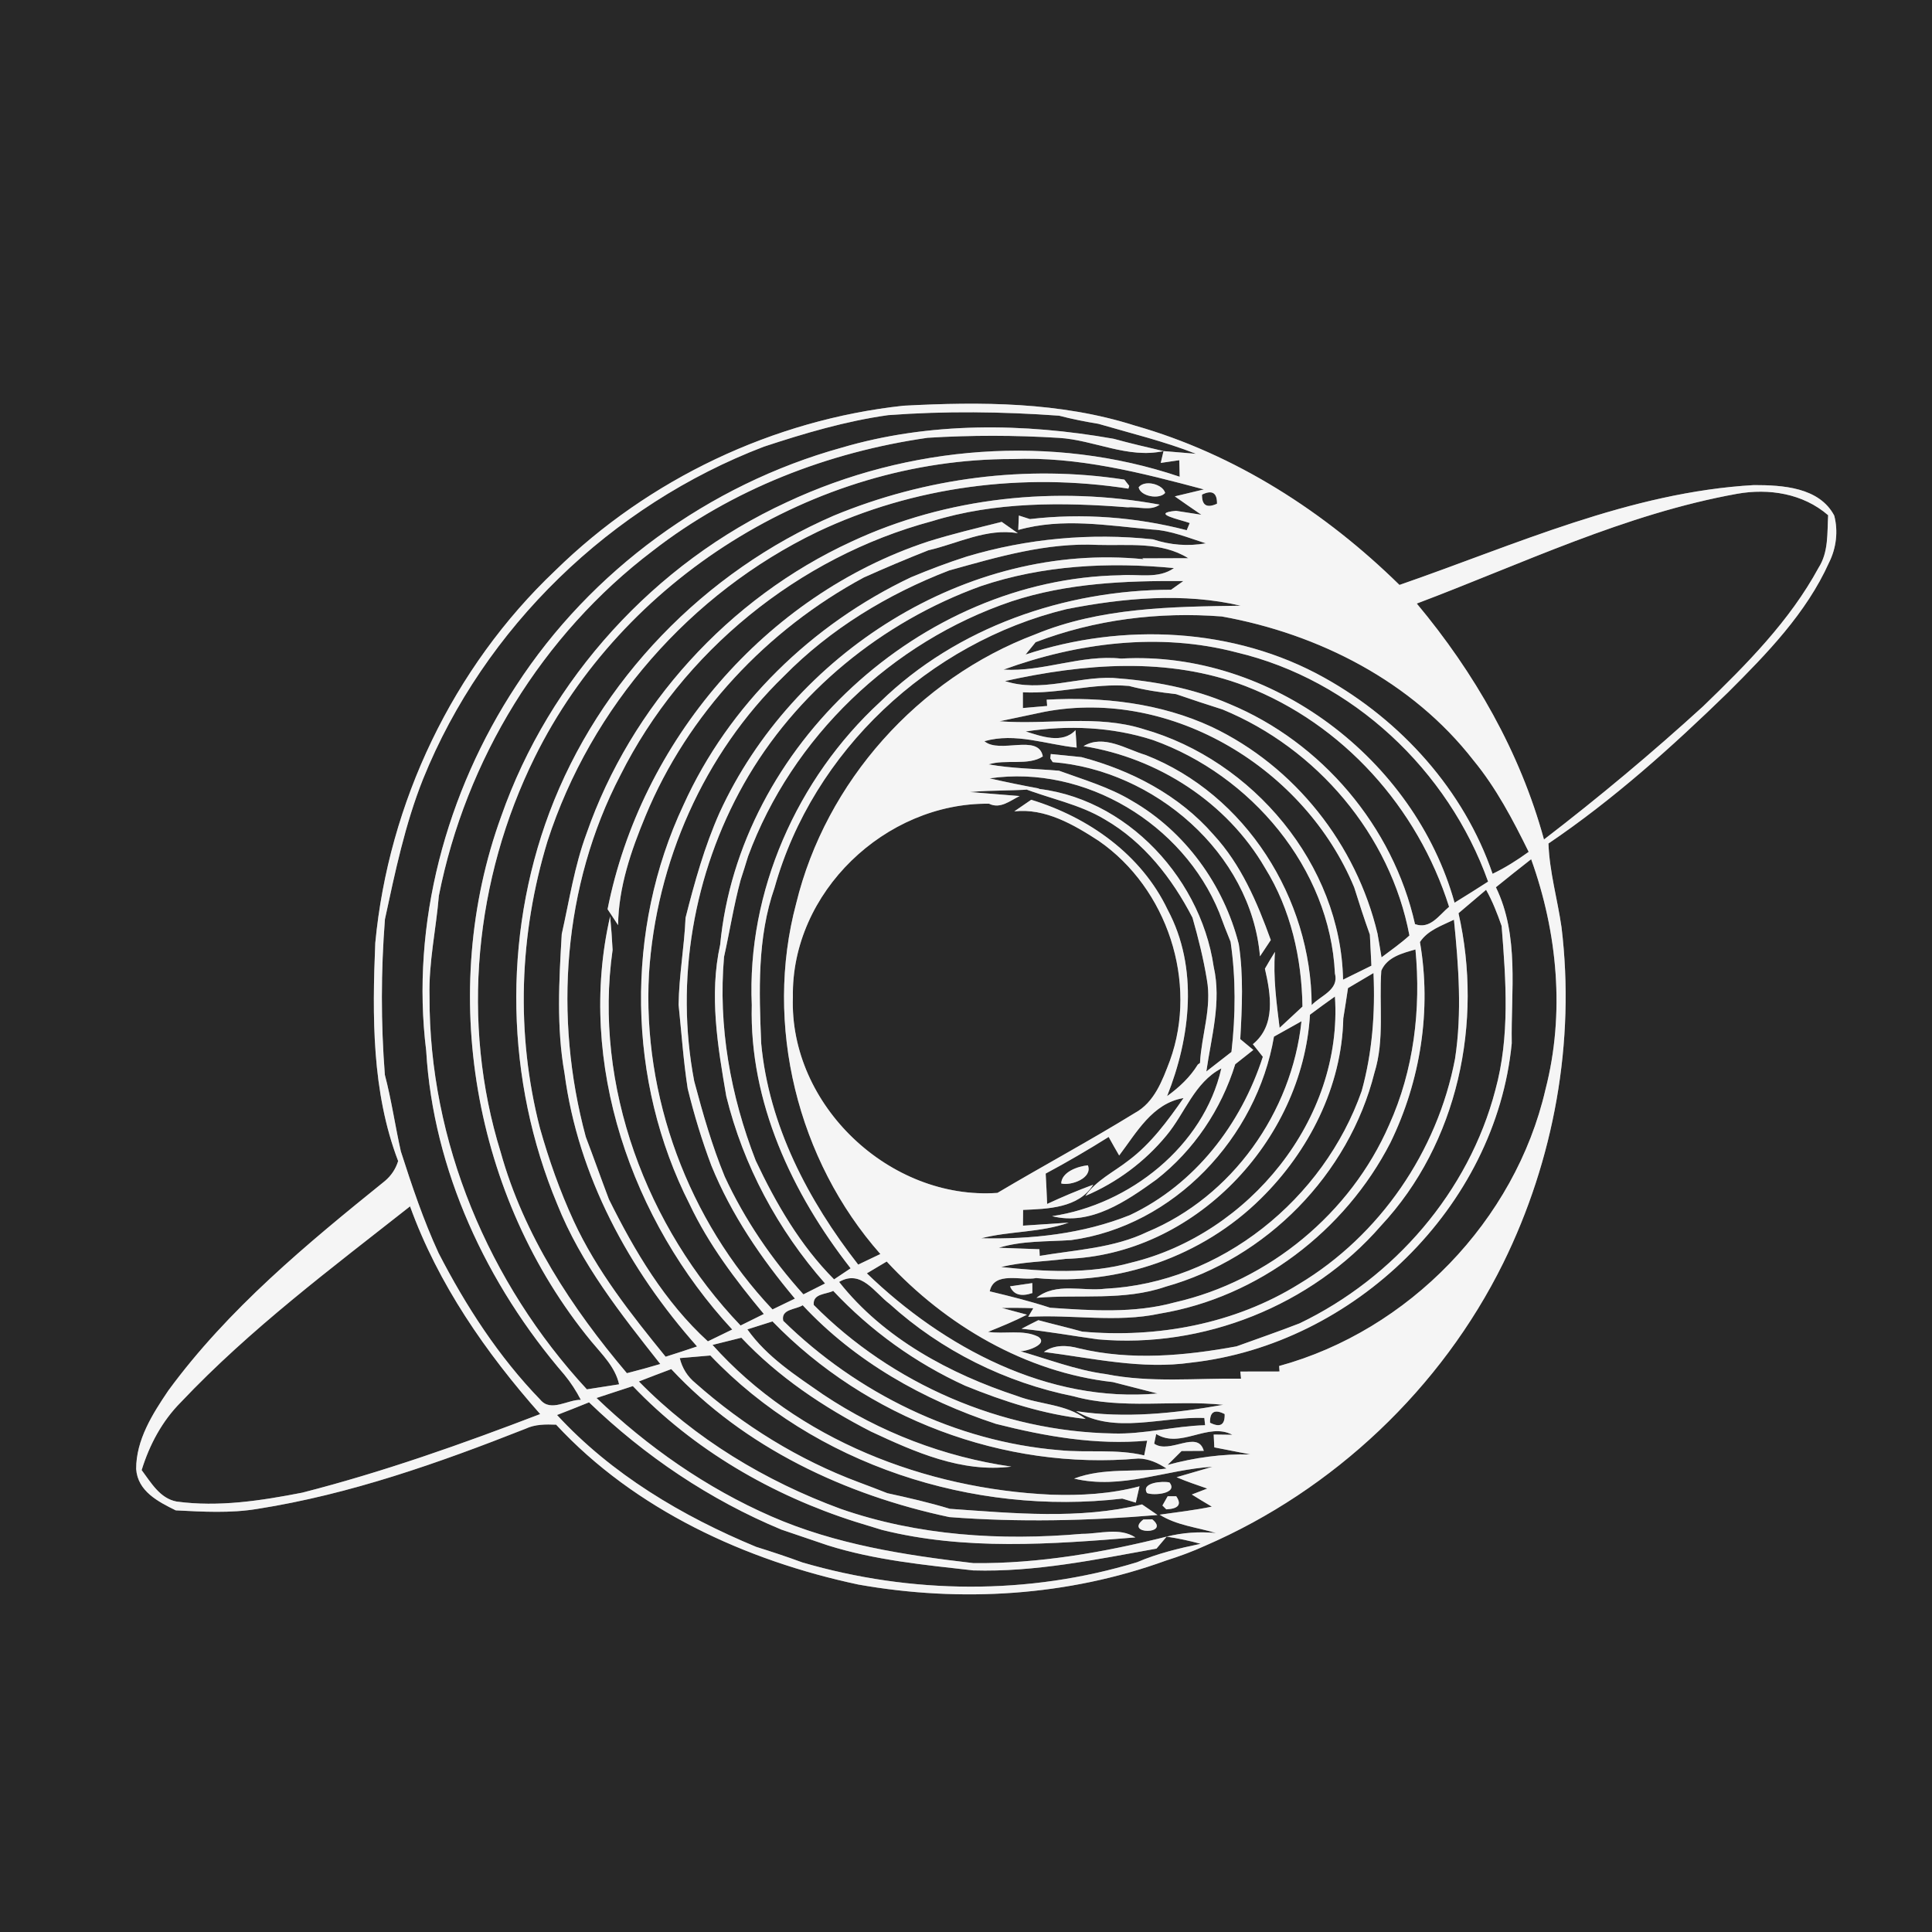 <?xml version="1.0" encoding="UTF-8" ?>
<!DOCTYPE svg PUBLIC "-//W3C//DTD SVG 1.1//EN" "http://www.w3.org/Graphics/SVG/1.1/DTD/svg11.dtd">
<svg width="250pt" height="250pt" viewBox="0 0 250 250" version="1.1" xmlns="http://www.w3.org/2000/svg">
<rect x="0" y="0" width="250" height="250" fill="#808080" stroke="none"/>
<g id="#282828ff">
<path fill="#282828" opacity="1.00" d=" M 0.00 0.00 L 250.00 0.00 L 250.00 250.00 L 0.00 250.00 L 0.00 0.00 M 71.84 73.84 C 58.59 86.40 50.28 103.88 48.56 122.02 C 48.17 131.48 48.10 141.27 51.52 150.24 C 51.20 151.27 50.63 152.12 49.82 152.81 C 39.70 160.97 29.52 169.39 21.78 179.94 C 19.74 182.96 17.61 186.31 17.62 190.09 C 17.82 192.97 20.47 194.32 22.74 195.44 C 26.26 195.62 29.82 195.83 33.31 195.25 C 45.28 193.37 56.77 189.31 68.00 184.88 C 69.24 184.29 70.62 184.30 71.96 184.35 C 82.17 195.36 96.52 201.95 111.07 205.04 C 124.32 207.39 138.18 206.55 150.87 201.94 C 152.61 201.39 154.33 200.76 155.99 200.00 C 172.58 192.81 186.50 179.66 194.51 163.45 C 201.10 150.07 203.85 134.80 202.06 119.99 C 201.54 116.37 200.50 112.82 200.37 109.15 C 208.76 103.47 216.36 96.65 223.61 89.59 C 228.63 84.58 233.73 79.35 236.68 72.79 C 237.61 70.93 237.88 68.74 237.35 66.72 C 235.41 63.04 230.63 62.77 226.96 62.77 C 210.90 63.68 196.06 70.51 181.09 75.69 C 171.50 66.28 159.85 58.76 146.85 55.07 C 137.18 51.99 126.93 51.97 116.90 52.50 C 100.07 54.32 83.92 61.99 71.84 73.84 Z" />
<path fill="#282828" opacity="1.00" d=" M 114.92 53.72 C 122.28 53.17 129.69 53.26 137.05 53.79 C 138.72 54.23 140.42 54.56 142.12 54.84 C 146.35 56.07 150.65 57.11 154.75 58.72 C 153.70 58.64 151.61 58.46 150.56 58.37 C 148.40 57.87 146.25 57.37 144.11 56.78 C 132.47 54.72 120.29 54.57 108.87 57.94 C 91.75 62.69 76.47 73.81 66.79 88.73 C 57.73 102.51 53.12 119.54 55.15 135.97 C 56.06 151.44 62.99 166.24 73.04 177.90 C 73.86 178.90 74.56 179.98 75.16 181.14 C 73.48 181.09 71.29 182.77 69.93 181.14 C 64.54 175.58 60.29 169.01 56.75 162.14 C 54.79 157.89 53.30 153.44 51.87 148.99 C 51.13 145.70 50.66 142.35 49.80 139.08 C 49.28 132.39 49.29 125.65 49.81 118.95 C 51.13 112.82 52.41 106.67 54.74 100.82 C 62.68 81.16 79.07 65.36 98.84 57.80 C 104.09 56.07 109.43 54.49 114.92 53.72 Z" />
<path fill="#282828" opacity="1.00" d=" M 84.45 71.29 C 94.71 63.30 107.21 58.49 120.03 56.65 C 125.68 56.30 131.36 56.31 137.01 56.66 C 141.57 56.93 145.94 59.38 150.56 58.37 L 150.20 59.90 C 150.80 59.81 152.00 59.64 152.60 59.55 C 152.61 60.09 152.64 61.16 152.65 61.69 C 136.14 56.11 117.52 57.62 101.80 64.99 C 84.70 72.86 71.08 87.86 64.86 105.62 C 56.62 128.27 61.20 154.94 76.50 173.56 C 77.91 175.27 79.61 176.88 80.11 179.13 C 79.07 179.30 76.98 179.62 75.94 179.78 C 63.23 166.03 55.51 147.72 55.58 128.92 C 55.46 124.54 56.43 120.25 56.79 115.90 C 60.26 98.34 70.16 82.12 84.45 71.29 Z" />
<path fill="#282828" opacity="1.00" d=" M 69.19 98.00 C 80.55 75.00 105.30 59.36 131.00 59.40 C 139.45 59.05 147.69 61.17 155.78 63.33 C 154.84 63.55 152.96 64.01 152.02 64.23 C 153.16 65.03 154.30 65.83 155.46 66.61 C 154.64 66.49 152.99 66.23 152.17 66.10 C 148.74 66.43 152.75 67.24 153.95 67.68 C 153.85 67.91 153.66 68.38 153.56 68.61 C 146.98 66.90 140.04 66.38 133.27 67.17 L 131.84 66.71 C 131.82 67.18 131.78 68.11 131.76 68.58 C 137.46 66.96 143.34 68.01 149.10 68.52 C 151.52 68.64 153.76 69.59 156.04 70.31 C 153.70 70.71 151.42 70.53 149.19 69.79 C 141.12 68.93 132.87 69.69 125.09 72.02 C 122.65 72.80 120.25 73.71 117.88 74.70 C 105.09 80.76 94.30 91.20 88.45 104.15 C 80.85 120.30 81.14 139.90 89.23 155.82 C 91.69 161.02 95.17 165.63 98.84 170.03 C 98.08 170.41 96.58 171.15 95.83 171.52 C 83.66 158.81 76.77 140.48 79.27 122.92 C 79.20 121.47 79.09 120.02 78.95 118.58 C 74.59 137.52 81.74 158.00 94.75 172.04 C 93.96 172.43 92.39 173.19 91.60 173.57 C 86.02 168.48 82.11 161.88 78.79 155.18 C 77.77 152.49 76.82 149.79 75.80 147.11 C 71.63 131.66 72.83 114.62 80.27 100.33 C 88.29 84.32 103.31 72.08 120.61 67.44 C 128.80 64.91 137.48 64.98 145.94 65.65 C 147.27 65.53 148.89 66.17 150.06 65.30 C 136.71 62.84 122.52 64.32 110.17 70.09 C 94.30 77.39 81.64 91.35 75.90 107.85 C 74.34 112.05 73.67 116.51 72.69 120.87 C 72.34 126.86 71.99 132.95 73.05 138.89 C 74.80 152.17 81.39 164.32 90.20 174.23 C 88.85 174.69 87.49 175.13 86.13 175.56 C 81.66 170.06 77.22 164.46 74.23 157.98 C 72.44 154.09 71.02 150.06 69.86 145.95 C 66.72 133.74 67.18 120.87 70.85 108.84 C 76.47 91.47 89.34 76.74 105.78 68.82 C 118.24 62.91 132.41 61.12 146.01 63.23 L 146.12 62.87 C 145.96 62.67 145.65 62.26 145.49 62.06 C 132.83 60.11 119.73 61.83 107.90 66.72 C 91.17 73.96 77.52 88.03 71.10 105.12 C 65.02 121.35 65.43 139.84 72.11 155.83 C 75.18 163.54 80.36 170.06 85.44 176.50 C 84.01 176.93 82.57 177.32 81.12 177.69 C 73.99 169.26 67.78 159.83 64.79 149.10 C 59.58 132.31 61.43 113.71 69.19 98.00 M 147.34 63.06 C 147.57 64.24 150.04 64.67 150.77 63.78 C 150.45 62.63 148.10 62.05 147.34 63.06 M 120.07 70.08 C 99.00 77.03 82.92 95.98 78.62 117.65 C 79.07 118.34 79.52 119.02 79.98 119.71 C 80.04 114.77 81.67 110.06 83.54 105.56 C 88.98 92.41 99.28 81.46 111.77 74.73 C 114.53 73.49 117.31 72.32 120.12 71.21 C 123.94 70.33 127.71 68.30 131.71 69.00 C 131.01 68.50 130.32 68.01 129.62 67.53 C 126.43 68.33 123.22 69.09 120.07 70.08 Z" />
<path fill="#282828" opacity="1.00" d=" M 155.54 64.00 C 156.85 63.37 157.50 63.76 157.48 65.18 C 156.16 65.79 155.51 65.39 155.54 64.00 Z" />
<path fill="#282828" opacity="1.00" d=" M 224.76 63.90 C 228.90 63.16 233.32 63.86 236.56 66.67 C 236.43 68.98 236.63 71.43 235.32 73.47 C 231.58 80.36 225.98 85.99 220.38 91.40 C 213.77 97.43 206.89 103.18 199.79 108.63 C 196.71 97.34 190.80 87.04 183.33 78.10 C 196.98 72.95 210.30 66.50 224.76 63.90 Z" />
<path fill="#282828" opacity="1.00" d=" M 122.81 73.82 C 129.09 72.07 135.47 70.18 142.07 70.51 C 145.99 70.63 150.25 70.04 153.76 72.23 C 152.27 72.23 149.30 72.24 147.82 72.25 L 147.98 72.36 C 125.08 70.08 102.56 84.57 93.11 105.16 C 91.17 109.53 89.88 114.14 88.71 118.76 C 88.55 122.52 87.86 126.25 87.81 130.02 C 88.19 133.64 88.43 137.28 88.99 140.88 C 89.82 144.25 90.83 147.59 92.06 150.85 C 94.63 157.16 98.50 162.84 102.86 168.04 C 102.14 168.39 100.69 169.09 99.96 169.44 C 89.06 157.92 83.10 141.83 83.98 125.99 C 84.90 111.62 91.06 97.55 101.44 87.49 C 107.43 81.39 114.86 76.88 122.81 73.82 Z" />
<path fill="#282828" opacity="1.00" d=" M 126.91 75.85 C 134.95 73.13 143.50 72.70 151.91 73.51 C 149.87 74.96 147.28 74.25 144.96 74.44 C 119.17 74.88 95.64 96.55 93.19 122.24 C 91.75 128.74 92.87 135.40 93.98 141.85 C 96.19 150.83 100.65 159.14 106.76 166.08 C 106.06 166.43 104.66 167.14 103.96 167.49 C 99.85 162.94 96.36 157.82 93.78 152.25 C 92.13 148.24 90.94 144.08 89.83 139.90 C 87.34 126.85 89.73 113.01 96.25 101.44 C 102.95 89.57 114.12 80.48 126.91 75.85 Z" />
<path fill="#282828" opacity="1.00" d=" M 130.91 77.81 C 138.09 75.45 145.62 75.13 153.12 75.19 L 151.54 76.31 C 137.79 76.34 123.83 81.14 113.89 90.83 C 103.13 100.74 96.64 115.37 97.28 130.05 C 96.95 142.59 102.50 154.43 110.07 164.12 C 109.54 164.48 108.47 165.19 107.93 165.55 C 103.56 161.17 100.41 155.73 97.79 150.18 C 94.53 141.80 92.91 132.81 93.69 123.82 C 94.43 120.50 94.95 117.14 95.84 113.86 C 96.17 112.85 96.49 111.83 96.80 110.81 C 102.49 95.41 115.37 83.06 130.91 77.81 Z" />
<path fill="#282828" opacity="1.00" d=" M 137.97 78.83 C 145.34 77.37 153.22 76.66 160.55 78.38 C 151.60 78.50 142.37 78.61 133.95 82.09 C 118.82 87.79 106.86 101.17 103.03 116.89 C 98.83 132.58 103.20 150.14 113.92 162.27 C 113.20 162.61 111.77 163.30 111.05 163.64 C 104.58 155.34 99.48 145.63 98.50 135.02 C 98.22 128.27 97.97 121.33 100.23 114.86 C 105.18 97.20 120.22 83.15 137.97 78.83 Z" />
<path fill="#282828" opacity="1.00" d=" M 134.01 83.10 C 141.66 80.17 149.94 79.14 158.10 79.77 C 170.65 82.03 182.74 88.19 190.66 98.38 C 193.61 101.96 195.77 106.09 197.81 110.23 C 196.33 111.30 194.79 112.28 193.14 113.07 C 189.45 102.27 181.31 93.24 171.39 87.71 C 159.73 81.18 145.27 80.54 132.71 84.70 C 133.03 84.30 133.68 83.50 134.01 83.10 Z" />
<path fill="#282828" opacity="1.00" d=" M 129.86 86.65 C 139.44 83.16 150.04 81.80 160.01 84.42 C 175.00 87.96 187.41 99.66 192.56 114.08 C 191.12 115.00 189.68 115.92 188.22 116.81 C 183.05 98.24 164.50 84.13 145.08 85.22 C 139.90 84.67 135.01 86.96 129.86 86.65 Z" />
<path fill="#282828" opacity="1.00" d=" M 130.04 88.13 C 140.25 85.87 151.18 84.95 161.16 88.78 C 173.77 93.66 183.46 104.51 187.51 117.34 C 186.21 118.42 185.06 120.30 183.10 119.58 C 180.27 106.95 171.02 96.04 159.08 91.09 C 154.31 89.03 149.14 88.09 143.99 87.72 C 139.31 87.55 134.70 89.64 130.04 88.13 Z" />
<path fill="#282828" opacity="1.00" d=" M 132.36 89.58 C 136.97 89.83 141.47 88.36 146.09 88.76 C 148.08 89.29 150.12 89.59 152.18 89.82 C 154.17 90.50 156.17 91.17 158.18 91.80 C 170.39 96.82 179.92 108.02 182.38 121.05 C 181.25 122.08 179.99 122.96 178.77 123.88 C 178.64 123.11 178.38 121.58 178.25 120.81 C 175.51 109.28 167.56 99.18 156.82 94.07 C 150.15 90.97 142.72 90.14 135.44 90.54 L 135.50 91.35 C 134.71 91.42 133.15 91.56 132.36 91.62 C 132.36 91.11 132.36 90.09 132.36 89.58 Z" />
<path fill="#282828" opacity="1.00" d=" M 129.35 93.33 C 130.81 93.02 133.73 92.40 135.19 92.10 C 151.72 88.98 168.89 99.53 175.23 114.82 C 175.87 116.87 176.53 118.91 177.26 120.94 C 177.33 122.28 177.40 123.62 177.46 124.96 C 176.23 125.56 175.01 126.16 173.79 126.77 C 173.51 111.90 162.12 98.36 147.98 94.35 C 141.94 92.43 135.54 93.82 129.35 93.33 Z" />
<path fill="#282828" opacity="1.00" d=" M 132.73 94.65 C 138.22 93.82 143.88 94.04 149.19 95.76 C 161.84 100.27 172.11 112.33 172.74 125.99 C 173.29 128.10 170.89 128.83 169.73 130.06 C 169.68 116.28 161.21 102.78 148.25 97.70 C 145.69 96.94 142.82 94.99 140.21 96.55 C 149.84 98.07 158.78 103.84 163.70 112.32 C 167.03 117.68 168.45 124.00 168.54 130.25 C 167.55 131.17 166.57 132.09 165.58 133.00 C 165.18 129.74 164.73 126.46 164.98 123.17 C 164.53 123.89 164.10 124.62 163.68 125.35 C 164.44 128.66 165.12 132.68 162.12 135.12 C 162.45 135.52 163.09 136.34 163.41 136.75 C 160.58 145.50 154.64 153.24 146.22 157.23 C 140.14 159.67 133.46 160.39 126.98 160.23 C 130.70 159.28 134.64 159.51 138.29 158.21 C 136.81 158.30 133.85 158.50 132.37 158.60 C 132.38 158.09 132.38 157.07 132.39 156.56 C 135.56 156.43 139.59 156.33 141.46 153.30 C 139.43 154.05 137.45 154.88 135.50 155.79 C 135.44 154.48 135.39 153.17 135.31 151.86 C 138.08 150.38 140.80 148.79 143.46 147.12 C 143.90 147.92 144.35 148.72 144.82 149.52 C 147.06 146.57 149.13 142.75 153.15 142.09 C 151.10 145.03 148.94 147.99 146.04 150.16 C 144.14 151.65 141.86 152.72 140.45 154.75 C 144.51 153.03 148.14 150.33 150.94 146.93 C 153.35 144.05 154.53 140.10 158.04 138.25 C 155.76 148.31 146.16 155.90 136.14 157.37 C 141.13 158.64 145.78 155.41 149.63 152.64 C 154.48 148.85 158.02 143.58 159.84 137.71 C 160.62 137.09 161.40 136.47 162.18 135.86 C 161.76 135.51 160.91 134.81 160.49 134.46 C 160.72 130.37 160.92 126.24 160.30 122.18 C 158.36 114.51 153.36 107.59 146.48 103.63 C 143.54 101.85 140.23 100.90 137.03 99.73 C 134.00 99.47 130.93 99.45 127.93 98.91 C 130.11 98.21 133.09 99.12 134.94 97.88 C 134.40 94.88 129.35 97.60 127.38 95.91 C 131.40 94.77 135.34 96.33 139.32 96.74 C 139.28 96.18 139.21 95.04 139.17 94.48 C 137.49 96.30 134.73 95.28 132.73 94.65 M 135.91 98.14 L 136.22 98.62 C 149.32 99.63 161.90 110.38 163.04 123.75 C 163.51 123.05 163.97 122.35 164.44 121.64 C 162.68 116.76 160.59 111.86 157.02 108.00 C 152.58 102.90 146.41 99.68 139.94 97.97 C 138.95 97.87 136.97 97.67 135.97 97.57 L 135.91 98.14 M 137.32 153.14 C 138.56 153.47 141.43 152.45 140.77 150.79 C 139.49 150.92 137.38 151.63 137.32 153.14 Z" />
<path fill="#282828" opacity="1.00" d=" M 128.05 100.72 C 140.39 98.92 153.09 106.62 157.77 118.08 C 158.24 119.35 158.72 120.62 159.24 121.87 C 159.93 126.60 159.89 131.38 159.35 136.12 C 158.53 136.75 156.91 138.02 156.10 138.65 C 156.74 134.17 158.08 129.63 157.05 125.09 C 155.29 113.01 144.70 102.16 132.22 101.93 C 135.78 103.34 139.67 104.04 142.99 106.05 C 148.01 108.95 151.68 113.66 154.31 118.75 C 155.06 121.39 155.73 124.05 156.17 126.76 C 156.83 130.40 155.47 133.94 155.28 137.55 L 155.00 137.75 C 153.99 139.40 152.57 140.72 151.02 141.84 C 154.06 134.22 155.10 125.21 151.10 117.73 C 147.70 110.58 140.87 105.76 133.44 103.49 C 132.71 103.99 131.98 104.49 131.25 104.99 C 135.25 104.55 138.95 106.71 142.18 108.81 C 151.04 114.94 155.06 127.09 151.39 137.24 C 150.42 139.79 149.39 142.65 146.83 144.03 C 141.00 147.62 134.96 150.86 129.07 154.36 C 115.15 155.34 102.10 143.01 102.60 129.01 C 102.36 115.48 114.58 103.84 127.98 104.00 C 129.45 104.72 130.71 103.60 131.94 103.01 C 130.33 102.88 127.11 102.62 125.51 102.49 C 128.51 102.21 131.54 102.36 134.54 102.05 C 132.37 101.65 130.21 101.21 128.05 100.72 Z" />
<path fill="#282828" opacity="1.00" d=" M 193.57 114.81 C 195.08 113.58 196.60 112.38 198.13 111.18 C 201.55 120.68 202.52 131.16 199.98 140.99 C 196.07 157.94 182.27 172.18 165.52 176.76 L 165.57 177.47 C 163.88 177.46 162.19 177.48 160.50 177.48 L 160.59 178.40 C 154.77 178.32 148.88 178.96 143.12 177.81 C 139.16 177.29 135.44 175.80 131.61 174.73 C 131.60 175.26 136.02 174.10 134.34 172.97 C 132.41 172.00 129.92 172.67 127.85 172.34 C 129.55 171.66 131.26 170.96 132.89 170.12 C 132.08 169.90 130.45 169.47 129.64 169.25 C 130.99 169.22 132.35 169.23 133.71 169.28 L 133.05 170.40 C 138.72 170.06 144.47 171.19 150.09 169.98 C 162.81 167.87 174.06 159.28 179.92 147.86 C 183.82 139.86 185.26 130.68 183.74 121.90 C 184.75 120.36 186.57 119.78 188.14 119.01 C 188.74 124.98 189.20 131.04 188.28 137.01 C 186.01 148.98 178.55 159.88 168.08 166.16 C 159.76 171.33 149.72 173.18 140.04 172.31 C 138.15 171.78 136.24 171.34 134.36 170.83 C 133.63 171.19 132.91 171.56 132.19 171.94 C 135.50 172.26 138.77 172.86 142.06 173.31 C 155.68 174.53 169.71 168.96 178.69 158.62 C 188.68 147.93 191.93 132.26 188.73 118.17 C 189.93 117.16 191.11 116.15 192.30 115.14 C 193.13 116.62 193.75 118.21 194.31 119.82 C 194.87 126.87 195.40 134.13 193.50 141.04 C 190.07 154.21 180.39 165.37 168.17 171.24 C 165.47 172.29 162.73 173.23 160.00 174.22 C 153.30 175.45 146.33 176.08 139.64 174.48 C 138.11 174.06 136.43 173.97 135.08 174.94 C 141.41 175.75 147.73 177.24 154.15 176.32 C 175.18 173.97 193.56 156.21 195.62 135.00 C 195.50 128.26 196.63 121.11 193.57 114.81 Z" />
<path fill="#282828" opacity="1.00" d=" M 178.74 125.61 C 179.49 123.83 181.48 123.34 183.16 122.86 C 183.89 130.57 182.96 138.48 179.75 145.57 C 174.78 156.99 164.18 165.76 152.04 168.52 C 146.78 169.97 141.26 169.59 135.88 169.22 C 133.32 168.38 130.70 167.73 128.07 167.10 C 128.63 164.43 132.19 165.77 134.08 165.38 C 144.67 166.41 155.59 162.59 163.15 155.10 C 169.36 149.00 173.64 140.59 173.82 131.79 C 174.03 130.48 174.24 129.17 174.43 127.86 C 175.53 127.20 176.63 126.55 177.73 125.91 C 177.96 131.05 177.58 136.21 176.20 141.18 C 171.29 155.17 157.99 166.01 143.02 166.76 C 140.04 167.13 136.69 165.90 134.12 167.94 C 139.68 167.46 145.44 168.36 150.82 166.50 C 163.86 162.85 174.55 151.97 177.85 138.82 C 179.19 134.54 178.43 130.01 178.74 125.61 M 130.70 166.45 C 131.14 167.53 132.11 167.82 133.59 167.32 C 133.59 167.00 133.59 166.35 133.58 166.03 C 132.86 166.14 131.42 166.34 130.70 166.45 Z" />
<path fill="#282828" opacity="1.00" d=" M 169.51 131.30 C 170.58 130.50 171.65 129.72 172.74 128.95 C 173.80 144.83 161.59 159.70 146.39 163.38 C 140.90 164.91 135.13 164.55 129.54 163.95 C 132.28 163.28 135.11 163.26 137.89 162.90 C 154.52 162.42 168.53 147.67 169.51 131.30 Z" />
<path fill="#282828" opacity="1.00" d=" M 164.85 134.14 C 166.03 133.47 167.22 132.81 168.41 132.15 C 167.16 143.93 159.44 154.85 148.44 159.42 C 144.10 161.51 139.22 161.72 134.54 162.51 L 134.50 161.65 C 133.19 161.60 130.56 161.51 129.24 161.46 C 132.29 160.53 135.47 160.68 138.60 160.47 C 151.92 158.66 162.63 147.20 164.85 134.14 Z" />
<path fill="#282828" opacity="1.00" d=" M 23.41 181.44 C 32.37 171.97 42.85 164.14 53.06 156.10 C 56.69 166.15 62.86 175.02 69.90 182.98 C 59.80 186.85 49.60 190.47 39.11 193.15 C 33.76 194.19 28.30 195.04 22.85 194.30 C 20.68 193.89 19.54 191.84 18.33 190.23 C 19.34 186.95 20.98 183.88 23.41 181.44 Z" />
<path fill="#282828" opacity="1.00" d=" M 112.17 164.77 C 112.81 164.38 114.10 163.62 114.74 163.24 C 122.36 171.48 132.72 177.59 144.00 178.84 C 145.44 179.21 148.33 179.95 149.78 180.32 C 135.63 181.57 122.11 174.37 112.17 164.77 Z" />
<path fill="#282828" opacity="1.00" d=" M 108.58 165.88 C 111.44 164.22 113.14 167.24 115.13 168.74 C 121.79 174.78 130.12 178.91 138.93 180.68 C 145.26 182.43 151.86 181.11 158.29 181.78 C 152.01 182.89 145.60 183.57 139.25 182.60 C 144.27 185.63 150.37 183.28 155.84 183.48 L 155.94 184.42 C 151.94 184.53 148.02 185.62 144.01 185.49 C 129.61 185.23 115.42 179.09 105.30 168.86 C 105.14 167.37 106.87 167.51 107.82 167.04 C 112.65 172.19 118.46 176.38 124.89 179.31 C 129.90 181.35 135.09 183.03 140.49 183.61 C 137.96 181.68 134.54 181.76 131.64 180.65 C 122.93 177.79 114.33 173.18 108.58 165.88 Z" />
<path fill="#282828" opacity="1.00" d=" M 101.35 170.91 C 101.02 169.37 102.95 169.48 103.87 168.90 C 110.63 176.17 119.50 181.17 128.88 184.25 C 135.26 185.87 141.83 187.02 148.44 186.42 C 148.34 186.90 148.15 187.86 148.06 188.33 C 144.45 187.46 140.71 188.02 137.05 187.65 C 123.67 186.54 110.90 180.28 101.35 170.91 Z" />
<path fill="#282828" opacity="1.00" d=" M 96.71 172.02 C 97.79 171.67 98.87 171.33 99.96 170.99 C 112.10 183.52 129.89 190.29 147.31 188.73 C 148.64 188.75 149.86 189.31 150.95 190.03 C 146.96 190.55 142.84 189.87 138.99 191.33 C 145.13 192.79 150.91 190.15 156.89 189.80 C 155.73 190.14 153.41 190.81 152.25 191.15 C 153.54 191.71 154.88 192.15 156.22 192.62 C 155.72 192.81 154.72 193.20 154.22 193.39 C 155.07 193.92 155.94 194.45 156.81 194.96 C 154.58 195.42 152.31 195.68 150.06 196.00 C 152.26 197.39 154.90 197.63 157.34 198.37 C 155.16 198.17 153.03 198.32 150.96 198.84 C 142.79 200.89 134.42 202.35 125.98 202.27 C 117.07 201.24 108.11 199.85 99.81 196.22 C 91.41 192.55 83.81 187.23 77.19 180.90 C 78.76 180.39 80.32 179.86 81.89 179.36 C 89.74 187.59 99.90 193.49 110.70 196.92 C 111.84 197.27 112.99 197.62 114.13 197.97 C 124.84 200.65 136.03 199.83 146.92 198.94 C 144.83 197.60 142.29 198.49 139.99 198.48 C 129.49 199.39 118.80 198.73 108.79 195.25 C 99.05 191.67 89.95 186.19 82.67 178.76 C 84.06 178.22 85.46 177.68 86.86 177.16 C 96.33 187.32 109.39 193.46 122.84 196.31 C 131.80 197.00 140.82 196.80 149.78 196.04 C 149.11 195.57 148.45 195.12 147.78 194.67 C 139.66 196.64 131.16 195.82 122.91 195.24 C 120.25 194.43 117.54 193.81 114.83 193.22 C 113.59 192.73 112.35 192.26 111.12 191.80 C 103.35 188.90 96.18 184.46 89.99 178.97 C 88.96 178.13 88.28 177.05 87.96 175.74 C 88.95 175.66 90.93 175.49 91.92 175.40 C 105.39 189.56 125.94 196.17 145.22 193.92 L 146.97 194.44 C 147.09 193.91 147.33 192.86 147.45 192.33 C 143.72 193.32 139.86 193.54 136.02 193.41 C 119.76 192.67 103.19 186.32 92.20 174.03 C 93.13 173.80 95.00 173.33 95.93 173.10 C 100.69 178.16 106.54 182.08 112.70 185.24 C 118.38 187.89 124.42 190.59 130.87 189.78 C 122.18 188.53 113.83 185.33 106.53 180.46 C 102.99 178.00 99.24 175.60 96.71 172.02 M 148.42 193.20 C 149.30 193.56 152.49 193.27 151.33 191.83 C 150.50 191.62 147.60 191.83 148.42 193.20 M 150.42 194.81 L 150.92 195.31 C 152.51 195.23 152.93 194.67 152.20 193.61 L 151.10 193.61 C 150.93 193.91 150.59 194.51 150.42 194.81 M 149.10 196.60 L 147.95 196.62 C 145.42 198.58 151.55 198.60 149.10 196.60 Z" />
<path fill="#282828" opacity="1.00" d=" M 72.08 183.10 C 73.46 182.57 74.84 182.02 76.22 181.46 C 83.43 188.41 91.86 194.09 101.11 197.93 C 103.11 198.62 105.12 199.28 107.12 199.97 C 113.24 201.89 119.62 202.50 125.94 203.21 C 133.96 203.45 141.82 201.80 149.65 200.39 C 149.98 200.00 150.63 199.22 150.96 198.84 C 152.44 199.06 153.91 199.37 155.36 199.77 C 152.56 200.35 149.77 201.02 147.14 202.15 C 133.07 206.44 117.92 206.29 103.83 202.18 C 101.85 201.45 99.85 200.79 97.84 200.16 C 88.28 196.20 79.13 190.76 72.08 183.10 Z" />
<path fill="#282828" opacity="1.00" d=" M 156.58 184.10 C 156.53 182.69 157.17 182.31 158.47 182.98 C 158.52 184.39 157.89 184.76 156.58 184.10 Z" />
<path fill="#282828" opacity="1.00" d=" M 149.61 185.56 C 152.80 187.53 156.31 183.98 159.46 185.66 L 157.05 185.63 C 157.07 186.05 157.11 186.88 157.13 187.29 C 158.29 187.52 160.62 187.98 161.79 188.20 C 158.16 188.12 154.57 188.61 151.09 189.56 C 151.54 189.11 152.44 188.21 152.90 187.76 C 153.61 187.75 155.05 187.74 155.77 187.74 C 154.99 184.95 151.37 188.22 149.35 186.81 C 149.42 186.50 149.55 185.87 149.61 185.56 Z" />
</g>
<g id="#f5f5f5ff">
<path fill="#f5f5f5" opacity="1.00" d=" M 71.84 73.84 C 83.92 61.99 100.07 54.32 116.90 52.50 C 126.93 51.97 137.18 51.99 146.85 55.07 C 159.85 58.76 171.50 66.28 181.09 75.69 C 196.06 70.51 210.90 63.68 226.96 62.77 C 230.63 62.77 235.41 63.04 237.35 66.72 C 237.88 68.74 237.61 70.93 236.68 72.79 C 233.73 79.35 228.63 84.58 223.61 89.59 C 216.36 96.65 208.76 103.47 200.37 109.15 C 200.50 112.82 201.54 116.37 202.06 119.99 C 203.85 134.80 201.10 150.07 194.51 163.45 C 186.50 179.66 172.58 192.81 155.99 200.00 C 154.33 200.76 152.61 201.39 150.87 201.94 C 138.18 206.55 124.32 207.39 111.07 205.04 C 96.52 201.95 82.17 195.36 71.96 184.35 C 70.62 184.30 69.24 184.29 68.00 184.88 C 56.77 189.31 45.28 193.37 33.31 195.25 C 29.82 195.83 26.26 195.62 22.74 195.44 C 20.47 194.32 17.82 192.97 17.62 190.09 C 17.61 186.31 19.74 182.96 21.78 179.94 C 29.52 169.39 39.70 160.97 49.82 152.81 C 50.63 152.12 51.20 151.27 51.52 150.24 C 48.10 141.27 48.17 131.48 48.56 122.02 C 50.28 103.88 58.59 86.40 71.84 73.84 M 114.92 53.72 C 109.43 54.49 104.09 56.07 98.84 57.80 C 79.07 65.36 62.68 81.16 54.74 100.82 C 52.41 106.67 51.13 112.82 49.81 118.95 C 49.29 125.65 49.28 132.39 49.80 139.08 C 50.66 142.35 51.13 145.70 51.87 148.99 C 53.30 153.44 54.79 157.89 56.75 162.14 C 60.29 169.01 64.54 175.58 69.93 181.14 C 71.29 182.77 73.48 181.09 75.16 181.14 C 74.56 179.98 73.86 178.90 73.04 177.90 C 62.99 166.24 56.06 151.44 55.15 135.97 C 53.12 119.54 57.73 102.51 66.79 88.73 C 76.47 73.81 91.75 62.69 108.87 57.94 C 120.29 54.57 132.47 54.72 144.11 56.78 C 146.25 57.37 148.40 57.87 150.56 58.37 C 151.61 58.46 153.70 58.64 154.75 58.72 C 150.65 57.11 146.35 56.07 142.12 54.84 C 140.42 54.56 138.72 54.23 137.05 53.79 C 129.69 53.26 122.28 53.17 114.92 53.72 M 84.45 71.29 C 70.16 82.12 60.26 98.34 56.79 115.90 C 56.43 120.25 55.46 124.54 55.58 128.92 C 55.51 147.72 63.23 166.03 75.94 179.78 C 76.98 179.62 79.07 179.30 80.11 179.13 C 79.61 176.88 77.91 175.27 76.50 173.56 C 61.20 154.94 56.62 128.27 64.86 105.62 C 71.08 87.86 84.70 72.86 101.80 64.99 C 117.52 57.62 136.14 56.11 152.65 61.69 C 152.64 61.16 152.61 60.09 152.60 59.55 C 152.00 59.64 150.80 59.81 150.20 59.90 L 150.56 58.37 C 145.94 59.38 141.57 56.93 137.01 56.66 C 131.36 56.31 125.68 56.30 120.03 56.65 C 107.21 58.49 94.71 63.30 84.45 71.29 M 69.19 98.00 C 61.43 113.71 59.58 132.31 64.79 149.10 C 67.78 159.83 73.99 169.26 81.12 177.69 C 82.57 177.32 84.01 176.93 85.44 176.50 C 80.36 170.06 75.18 163.54 72.11 155.83 C 65.43 139.84 65.02 121.35 71.10 105.12 C 77.52 88.03 91.17 73.96 107.90 66.72 C 119.73 61.83 132.83 60.11 145.49 62.06 C 145.65 62.26 145.96 62.67 146.12 62.87 L 146.01 63.23 C 132.41 61.12 118.24 62.91 105.78 68.82 C 89.34 76.74 76.47 91.47 70.85 108.84 C 67.18 120.87 66.72 133.74 69.86 145.95 C 71.02 150.06 72.44 154.09 74.23 157.98 C 77.22 164.46 81.66 170.06 86.13 175.56 C 87.49 175.13 88.85 174.69 90.20 174.23 C 81.39 164.32 74.80 152.17 73.05 138.89 C 71.99 132.95 72.34 126.86 72.69 120.87 C 73.67 116.51 74.34 112.05 75.90 107.85 C 81.64 91.35 94.30 77.39 110.17 70.09 C 122.52 64.32 136.71 62.84 150.06 65.30 C 148.89 66.17 147.27 65.53 145.94 65.65 C 137.48 64.98 128.80 64.91 120.61 67.44 C 103.31 72.08 88.29 84.32 80.27 100.33 C 72.83 114.62 71.63 131.66 75.80 147.11 C 76.82 149.79 77.77 152.49 78.79 155.18 C 82.11 161.88 86.02 168.48 91.60 173.57 C 92.39 173.19 93.96 172.43 94.75 172.04 C 81.74 158.00 74.59 137.52 78.95 118.58 C 79.09 120.02 79.20 121.47 79.27 122.92 C 76.77 140.48 83.66 158.81 95.83 171.52 C 96.58 171.15 98.08 170.41 98.84 170.03 C 95.17 165.63 91.69 161.02 89.23 155.82 C 81.14 139.90 80.85 120.30 88.45 104.15 C 94.30 91.20 105.09 80.76 117.88 74.70 C 120.25 73.71 122.65 72.80 125.09 72.02 C 132.87 69.69 141.12 68.93 149.19 69.79 C 151.42 70.53 153.70 70.71 156.04 70.31 C 153.76 69.59 151.52 68.64 149.10 68.52 C 143.34 68.01 137.46 66.96 131.76 68.58 C 131.78 68.11 131.82 67.18 131.84 66.71 L 133.27 67.17 C 140.04 66.38 146.98 66.90 153.56 68.61 C 153.66 68.38 153.85 67.91 153.95 67.68 C 152.75 67.24 148.74 66.43 152.17 66.10 C 152.99 66.23 154.64 66.49 155.46 66.61 C 154.30 65.83 153.16 65.03 152.02 64.23 C 152.96 64.01 154.84 63.55 155.78 63.33 C 147.69 61.17 139.45 59.05 131.00 59.40 C 105.30 59.36 80.55 75.00 69.19 98.00 M 155.54 64.00 C 155.51 65.39 156.16 65.79 157.48 65.18 C 157.50 63.76 156.85 63.37 155.54 64.00 M 224.76 63.90 C 210.30 66.50 196.98 72.95 183.33 78.10 C 190.80 87.04 196.71 97.34 199.79 108.63 C 206.89 103.18 213.77 97.43 220.38 91.40 C 225.98 85.99 231.58 80.36 235.32 73.47 C 236.63 71.43 236.43 68.98 236.56 66.67 C 233.32 63.86 228.90 63.16 224.76 63.90 M 122.81 73.82 C 114.86 76.88 107.43 81.39 101.44 87.49 C 91.06 97.55 84.90 111.62 83.98 125.99 C 83.10 141.83 89.06 157.92 99.96 169.44 C 100.69 169.09 102.14 168.39 102.86 168.04 C 98.50 162.84 94.63 157.16 92.06 150.85 C 90.83 147.59 89.82 144.25 88.99 140.88 C 88.43 137.28 88.19 133.64 87.81 130.02 C 87.86 126.25 88.55 122.52 88.71 118.76 C 89.88 114.14 91.17 109.53 93.11 105.16 C 102.56 84.57 125.08 70.08 147.98 72.36 L 147.82 72.25 C 149.30 72.24 152.27 72.23 153.76 72.23 C 150.25 70.04 145.99 70.63 142.07 70.51 C 135.47 70.18 129.09 72.07 122.81 73.82 M 126.91 75.85 C 114.12 80.48 102.95 89.57 96.25 101.44 C 89.73 113.01 87.34 126.85 89.83 139.90 C 90.94 144.08 92.13 148.24 93.78 152.25 C 96.36 157.82 99.85 162.94 103.96 167.49 C 104.66 167.14 106.06 166.43 106.76 166.08 C 100.65 159.14 96.19 150.83 93.98 141.85 C 92.87 135.40 91.75 128.74 93.19 122.24 C 95.64 96.55 119.17 74.88 144.96 74.44 C 147.28 74.25 149.87 74.96 151.91 73.51 C 143.50 72.70 134.95 73.13 126.91 75.85 M 130.91 77.81 C 115.37 83.06 102.49 95.41 96.80 110.81 C 96.49 111.83 96.17 112.85 95.84 113.86 C 94.95 117.14 94.43 120.50 93.69 123.82 C 92.91 132.81 94.53 141.80 97.79 150.18 C 100.41 155.73 103.56 161.17 107.93 165.55 C 108.47 165.19 109.54 164.48 110.07 164.12 C 102.50 154.43 96.95 142.59 97.28 130.05 C 96.64 115.37 103.13 100.74 113.89 90.83 C 123.83 81.14 137.79 76.34 151.54 76.31 L 153.12 75.19 C 145.62 75.13 138.09 75.45 130.91 77.81 M 137.97 78.83 C 120.22 83.15 105.18 97.20 100.23 114.86 C 97.97 121.33 98.22 128.27 98.50 135.02 C 99.48 145.63 104.58 155.34 111.05 163.64 C 111.77 163.30 113.20 162.61 113.92 162.27 C 103.20 150.14 98.83 132.58 103.03 116.89 C 106.86 101.17 118.82 87.79 133.95 82.09 C 142.37 78.61 151.60 78.50 160.55 78.38 C 153.22 76.66 145.34 77.37 137.97 78.83 M 134.01 83.10 C 133.68 83.50 133.03 84.30 132.71 84.70 C 145.27 80.54 159.73 81.18 171.39 87.71 C 181.31 93.24 189.45 102.27 193.14 113.07 C 194.79 112.28 196.33 111.30 197.81 110.23 C 195.77 106.09 193.61 101.96 190.66 98.38 C 182.74 88.19 170.65 82.03 158.10 79.77 C 149.94 79.14 141.66 80.17 134.01 83.10 M 129.86 86.65 C 135.01 86.96 139.90 84.67 145.08 85.22 C 164.50 84.13 183.05 98.24 188.22 116.81 C 189.68 115.92 191.12 115.00 192.56 114.08 C 187.41 99.66 175.00 87.96 160.01 84.42 C 150.04 81.80 139.44 83.16 129.86 86.65 M 130.04 88.13 C 134.70 89.64 139.31 87.55 143.99 87.72 C 149.14 88.09 154.31 89.03 159.08 91.09 C 171.02 96.04 180.27 106.95 183.10 119.58 C 185.06 120.30 186.21 118.42 187.51 117.34 C 183.46 104.51 173.77 93.66 161.16 88.78 C 151.18 84.95 140.25 85.87 130.04 88.13 M 132.36 89.58 C 132.36 90.09 132.36 91.11 132.36 91.62 C 133.15 91.56 134.71 91.42 135.50 91.35 L 135.44 90.54 C 142.72 90.14 150.15 90.97 156.82 94.07 C 167.56 99.18 175.51 109.28 178.25 120.81 C 178.38 121.58 178.64 123.11 178.77 123.88 C 179.99 122.96 181.25 122.08 182.38 121.05 C 179.92 108.02 170.39 96.82 158.18 91.80 C 156.17 91.17 154.17 90.50 152.18 89.82 C 150.12 89.59 148.08 89.29 146.09 88.76 C 141.47 88.36 136.97 89.83 132.36 89.58 M 129.35 93.33 C 135.54 93.82 141.94 92.43 147.98 94.35 C 162.12 98.36 173.51 111.90 173.79 126.77 C 175.01 126.16 176.23 125.56 177.46 124.96 C 177.40 123.62 177.33 122.28 177.26 120.94 C 176.53 118.91 175.87 116.87 175.23 114.82 C 168.89 99.53 151.72 88.98 135.19 92.10 C 133.73 92.40 130.81 93.02 129.35 93.33 M 132.73 94.65 C 134.73 95.28 137.49 96.30 139.17 94.48 C 139.21 95.04 139.28 96.18 139.32 96.74 C 135.34 96.33 131.40 94.77 127.38 95.91 C 129.35 97.60 134.40 94.88 134.94 97.88 C 133.09 99.12 130.11 98.21 127.93 98.91 C 130.93 99.45 134.00 99.47 137.03 99.73 C 140.23 100.90 143.54 101.85 146.48 103.63 C 153.36 107.59 158.36 114.51 160.30 122.18 C 160.92 126.24 160.72 130.37 160.49 134.46 C 160.91 134.81 161.76 135.51 162.18 135.86 C 161.40 136.47 160.62 137.09 159.84 137.71 C 158.02 143.58 154.48 148.85 149.63 152.64 C 145.78 155.41 141.13 158.64 136.14 157.37 C 146.16 155.90 155.76 148.31 158.04 138.25 C 154.53 140.10 153.35 144.05 150.94 146.93 C 148.14 150.33 144.51 153.03 140.45 154.75 C 141.86 152.72 144.14 151.65 146.04 150.16 C 148.94 147.99 151.10 145.03 153.15 142.09 C 149.13 142.75 147.06 146.57 144.82 149.52 C 144.35 148.72 143.90 147.92 143.46 147.12 C 140.80 148.79 138.08 150.38 135.31 151.86 C 135.39 153.17 135.44 154.48 135.50 155.79 C 137.45 154.88 139.43 154.05 141.46 153.30 C 139.59 156.33 135.56 156.43 132.39 156.56 C 132.38 157.07 132.38 158.09 132.37 158.60 C 133.85 158.50 136.81 158.30 138.29 158.21 C 134.64 159.51 130.70 159.28 126.98 160.23 C 133.46 160.39 140.14 159.67 146.22 157.23 C 154.64 153.24 160.58 145.50 163.41 136.75 C 163.09 136.34 162.45 135.52 162.12 135.12 C 165.12 132.68 164.44 128.66 163.68 125.35 C 164.10 124.62 164.53 123.89 164.98 123.17 C 164.73 126.46 165.18 129.74 165.58 133.00 C 166.57 132.09 167.55 131.17 168.54 130.25 C 168.45 124.00 167.03 117.68 163.70 112.32 C 158.78 103.84 149.84 98.07 140.21 96.55 C 142.82 94.99 145.69 96.94 148.25 97.70 C 161.21 102.78 169.68 116.28 169.73 130.06 C 170.89 128.83 173.29 128.10 172.74 125.99 C 172.11 112.33 161.84 100.27 149.19 95.76 C 143.88 94.04 138.22 93.82 132.73 94.65 M 128.05 100.72 C 130.21 101.21 132.37 101.65 134.54 102.05 C 131.54 102.36 128.51 102.21 125.51 102.49 C 127.11 102.62 130.33 102.88 131.94 103.01 C 130.71 103.60 129.45 104.72 127.98 104.00 C 114.58 103.84 102.36 115.48 102.60 129.01 C 102.10 143.01 115.15 155.34 129.07 154.36 C 134.96 150.86 141.00 147.62 146.83 144.03 C 149.39 142.65 150.42 139.79 151.39 137.24 C 155.06 127.09 151.04 114.94 142.18 108.81 C 138.95 106.71 135.25 104.55 131.25 104.99 C 131.98 104.49 132.71 103.99 133.44 103.49 C 140.87 105.76 147.70 110.58 151.10 117.73 C 155.10 125.21 154.06 134.22 151.02 141.84 C 152.57 140.72 153.99 139.40 155.00 137.75 L 155.28 137.55 C 155.47 133.94 156.83 130.40 156.17 126.76 C 155.73 124.05 155.06 121.39 154.31 118.75 C 151.68 113.66 148.01 108.95 142.99 106.05 C 139.67 104.04 135.78 103.34 132.22 101.93 C 144.70 102.16 155.29 113.01 157.05 125.09 C 158.08 129.63 156.74 134.17 156.10 138.65 C 156.91 138.02 158.53 136.75 159.35 136.12 C 159.89 131.38 159.93 126.60 159.24 121.87 C 158.72 120.62 158.24 119.35 157.77 118.08 C 153.09 106.62 140.39 98.92 128.05 100.72 M 193.57 114.81 C 196.63 121.11 195.50 128.26 195.62 135.00 C 193.56 156.21 175.18 173.97 154.15 176.32 C 147.73 177.24 141.41 175.75 135.08 174.94 C 136.43 173.97 138.11 174.06 139.64 174.48 C 146.33 176.08 153.30 175.45 160.00 174.22 C 162.73 173.23 165.47 172.29 168.17 171.24 C 180.39 165.37 190.07 154.21 193.50 141.04 C 195.40 134.13 194.87 126.87 194.31 119.82 C 193.75 118.21 193.13 116.62 192.30 115.14 C 191.11 116.15 189.93 117.16 188.73 118.17 C 191.93 132.26 188.68 147.93 178.69 158.62 C 169.71 168.96 155.68 174.53 142.06 173.31 C 138.77 172.86 135.50 172.26 132.19 171.94 C 132.91 171.56 133.63 171.19 134.36 170.83 C 136.24 171.34 138.15 171.78 140.04 172.31 C 149.72 173.18 159.76 171.33 168.08 166.16 C 178.55 159.88 186.01 148.98 188.28 137.01 C 189.20 131.04 188.74 124.98 188.14 119.01 C 186.57 119.78 184.75 120.36 183.74 121.90 C 185.26 130.68 183.82 139.86 179.92 147.86 C 174.06 159.28 162.81 167.87 150.09 169.98 C 144.47 171.19 138.72 170.06 133.05 170.40 L 133.71 169.28 C 132.35 169.23 130.99 169.22 129.64 169.25 C 130.45 169.47 132.08 169.90 132.89 170.12 C 131.26 170.96 129.55 171.66 127.85 172.34 C 129.92 172.67 132.41 172.00 134.34 172.97 C 136.02 174.10 131.60 175.26 131.61 174.73 C 135.44 175.80 139.16 177.29 143.12 177.81 C 148.88 178.96 154.77 178.32 160.59 178.40 L 160.50 177.48 C 162.19 177.48 163.88 177.46 165.57 177.47 L 165.52 176.76 C 182.27 172.18 196.07 157.94 199.98 140.99 C 202.52 131.16 201.55 120.68 198.13 111.18 C 196.60 112.38 195.08 113.58 193.57 114.81 M 178.74 125.61 C 178.43 130.01 179.19 134.54 177.85 138.82 C 174.55 151.97 163.86 162.85 150.82 166.50 C 145.44 168.36 139.68 167.46 134.12 167.94 C 136.69 165.90 140.04 167.13 143.02 166.76 C 157.99 166.01 171.29 155.17 176.20 141.18 C 177.58 136.21 177.96 131.05 177.73 125.91 C 176.63 126.55 175.53 127.20 174.43 127.86 C 174.24 129.17 174.03 130.48 173.82 131.79 C 173.64 140.59 169.36 149.00 163.15 155.10 C 155.59 162.59 144.67 166.41 134.08 165.38 C 132.19 165.77 128.63 164.43 128.07 167.10 C 130.70 167.73 133.32 168.38 135.88 169.22 C 141.26 169.59 146.78 169.97 152.04 168.52 C 164.18 165.76 174.78 156.99 179.75 145.57 C 182.96 138.48 183.89 130.57 183.16 122.86 C 181.48 123.34 179.49 123.83 178.74 125.61 M 169.51 131.30 C 168.53 147.67 154.52 162.42 137.89 162.90 C 135.11 163.26 132.28 163.28 129.54 163.95 C 135.13 164.55 140.90 164.91 146.39 163.38 C 161.59 159.70 173.80 144.83 172.74 128.95 C 171.65 129.72 170.58 130.50 169.51 131.30 M 164.85 134.14 C 162.63 147.20 151.92 158.66 138.60 160.47 C 135.47 160.68 132.29 160.53 129.24 161.46 C 130.56 161.51 133.19 161.60 134.50 161.65 L 134.54 162.51 C 139.22 161.72 144.10 161.51 148.44 159.42 C 159.44 154.85 167.16 143.93 168.41 132.15 C 167.22 132.81 166.03 133.47 164.85 134.14 M 23.41 181.44 C 20.98 183.88 19.34 186.95 18.33 190.23 C 19.54 191.84 20.68 193.89 22.85 194.30 C 28.30 195.04 33.76 194.19 39.11 193.15 C 49.60 190.47 59.80 186.85 69.90 182.98 C 62.86 175.02 56.69 166.15 53.06 156.10 C 42.85 164.14 32.37 171.97 23.41 181.44 M 112.17 164.77 C 122.11 174.37 135.63 181.57 149.78 180.32 C 148.33 179.95 145.44 179.21 144.00 178.84 C 132.72 177.59 122.36 171.48 114.74 163.24 C 114.10 163.62 112.81 164.38 112.17 164.77 M 108.58 165.88 C 114.33 173.18 122.93 177.79 131.64 180.65 C 134.54 181.76 137.96 181.68 140.49 183.61 C 135.09 183.03 129.90 181.35 124.89 179.31 C 118.46 176.38 112.65 172.19 107.82 167.04 C 106.87 167.51 105.14 167.37 105.30 168.86 C 115.42 179.09 129.61 185.23 144.01 185.49 C 148.02 185.62 151.94 184.53 155.94 184.42 L 155.84 183.48 C 150.37 183.28 144.27 185.63 139.25 182.60 C 145.60 183.57 152.01 182.89 158.29 181.78 C 151.86 181.11 145.26 182.43 138.93 180.68 C 130.12 178.91 121.79 174.78 115.13 168.74 C 113.14 167.24 111.44 164.22 108.58 165.88 M 101.35 170.91 C 110.90 180.28 123.67 186.54 137.05 187.65 C 140.71 188.02 144.45 187.46 148.06 188.33 C 148.15 187.86 148.34 186.90 148.44 186.42 C 141.83 187.02 135.26 185.87 128.88 184.25 C 119.50 181.17 110.63 176.17 103.87 168.90 C 102.95 169.48 101.02 169.37 101.35 170.91 M 96.71 172.02 C 99.24 175.60 102.99 178.00 106.53 180.46 C 113.83 185.33 122.18 188.53 130.87 189.78 C 124.42 190.59 118.38 187.89 112.70 185.24 C 106.54 182.08 100.69 178.16 95.93 173.10 C 95.00 173.33 93.13 173.80 92.20 174.03 C 103.19 186.32 119.76 192.67 136.02 193.41 C 139.86 193.54 143.72 193.32 147.45 192.33 C 147.33 192.86 147.09 193.91 146.97 194.44 L 145.22 193.92 C 125.94 196.17 105.39 189.56 91.92 175.40 C 90.93 175.49 88.95 175.66 87.96 175.74 C 88.28 177.05 88.96 178.13 89.99 178.97 C 96.18 184.46 103.35 188.90 111.12 191.80 C 112.35 192.26 113.59 192.73 114.83 193.22 C 117.54 193.81 120.25 194.43 122.91 195.24 C 131.16 195.82 139.66 196.64 147.78 194.67 C 148.45 195.12 149.11 195.57 149.78 196.04 C 140.82 196.80 131.80 197.00 122.84 196.31 C 109.39 193.46 96.33 187.32 86.86 177.16 C 85.46 177.68 84.06 178.22 82.67 178.76 C 89.95 186.19 99.05 191.67 108.79 195.25 C 118.80 198.73 129.49 199.39 139.99 198.48 C 142.29 198.49 144.83 197.60 146.92 198.94 C 136.03 199.83 124.84 200.65 114.13 197.97 C 112.99 197.62 111.84 197.27 110.70 196.92 C 99.90 193.49 89.74 187.59 81.89 179.36 C 80.32 179.86 78.76 180.39 77.19 180.90 C 83.81 187.23 91.41 192.55 99.81 196.22 C 108.11 199.85 117.07 201.24 125.98 202.27 C 134.42 202.35 142.79 200.89 150.96 198.84 C 153.03 198.32 155.16 198.17 157.34 198.37 C 154.90 197.63 152.26 197.39 150.06 196.00 C 152.31 195.68 154.58 195.42 156.81 194.96 C 155.94 194.45 155.07 193.92 154.22 193.39 C 154.72 193.20 155.72 192.81 156.22 192.62 C 154.88 192.15 153.54 191.71 152.25 191.15 C 153.41 190.81 155.73 190.14 156.89 189.80 C 150.91 190.15 145.13 192.79 138.99 191.33 C 142.84 189.87 146.96 190.55 150.95 190.03 C 149.86 189.31 148.64 188.75 147.31 188.73 C 129.89 190.29 112.10 183.52 99.96 170.99 C 98.87 171.33 97.79 171.67 96.71 172.02 M 72.08 183.10 C 79.13 190.76 88.28 196.20 97.84 200.16 C 99.85 200.79 101.85 201.45 103.83 202.18 C 117.92 206.29 133.07 206.44 147.14 202.15 C 149.77 201.02 152.56 200.35 155.36 199.77 C 153.91 199.37 152.44 199.06 150.96 198.84 C 150.63 199.22 149.98 200.00 149.65 200.39 C 141.82 201.80 133.96 203.45 125.94 203.21 C 119.62 202.50 113.24 201.89 107.12 199.97 C 105.12 199.28 103.11 198.62 101.11 197.93 C 91.86 194.09 83.43 188.41 76.22 181.46 C 74.84 182.02 73.46 182.57 72.08 183.10 M 156.58 184.10 C 157.89 184.76 158.52 184.39 158.47 182.98 C 157.17 182.31 156.53 182.69 156.58 184.10 M 149.61 185.56 C 149.55 185.87 149.42 186.50 149.35 186.81 C 151.37 188.22 154.99 184.95 155.77 187.74 C 155.05 187.74 153.61 187.75 152.90 187.76 C 152.44 188.21 151.54 189.11 151.09 189.56 C 154.57 188.61 158.16 188.12 161.79 188.20 C 160.62 187.98 158.29 187.52 157.13 187.29 C 157.11 186.88 157.07 186.05 157.05 185.63 L 159.46 185.66 C 156.31 183.98 152.80 187.53 149.61 185.56 Z" />
<path fill="#f5f5f5" opacity="1.00" d=" M 147.34 63.06 C 148.10 62.05 150.45 62.63 150.77 63.78 C 150.04 64.67 147.57 64.24 147.34 63.06 Z" />
<path fill="#f5f5f5" opacity="1.00" d=" M 120.07 70.08 C 123.22 69.09 126.43 68.33 129.62 67.53 C 130.32 68.01 131.01 68.50 131.71 69.00 C 127.71 68.30 123.94 70.33 120.12 71.21 C 117.31 72.32 114.53 73.49 111.77 74.73 C 99.28 81.46 88.98 92.41 83.54 105.56 C 81.67 110.06 80.04 114.77 79.98 119.71 C 79.52 119.02 79.07 118.34 78.62 117.65 C 82.92 95.98 99.00 77.03 120.07 70.08 Z" />
<path fill="#f5f5f5" opacity="1.00" d=" M 135.91 98.14 L 135.97 97.57 C 136.97 97.67 138.95 97.87 139.94 97.97 C 146.41 99.68 152.58 102.90 157.02 108.00 C 160.59 111.86 162.68 116.76 164.44 121.64 C 163.97 122.35 163.51 123.05 163.04 123.75 C 161.90 110.38 149.32 99.63 136.22 98.62 L 135.91 98.14 Z" />
<path fill="#f5f5f5" opacity="1.00" d=" M 137.32 153.14 C 137.38 151.63 139.49 150.92 140.77 150.79 C 141.43 152.45 138.56 153.47 137.32 153.14 Z" />
<path fill="#f5f5f5" opacity="1.00" d=" M 130.70 166.45 C 131.42 166.34 132.86 166.14 133.58 166.03 C 133.59 166.35 133.59 167.00 133.59 167.32 C 132.11 167.82 131.14 167.53 130.70 166.45 Z" />
<path fill="#f5f5f5" opacity="1.00" d=" M 148.42 193.20 C 147.60 191.83 150.50 191.62 151.33 191.83 C 152.49 193.27 149.30 193.56 148.42 193.20 Z" />
<path fill="#f5f5f5" opacity="1.00" d=" M 150.42 194.81 C 150.59 194.51 150.93 193.91 151.10 193.61 L 152.20 193.61 C 152.93 194.67 152.51 195.23 150.92 195.31 L 150.42 194.81 Z" />
<path fill="#f5f5f5" opacity="1.00" d=" M 149.10 196.60 C 151.55 198.60 145.42 198.58 147.95 196.62 L 149.10 196.60 Z" />
</g>
</svg>
